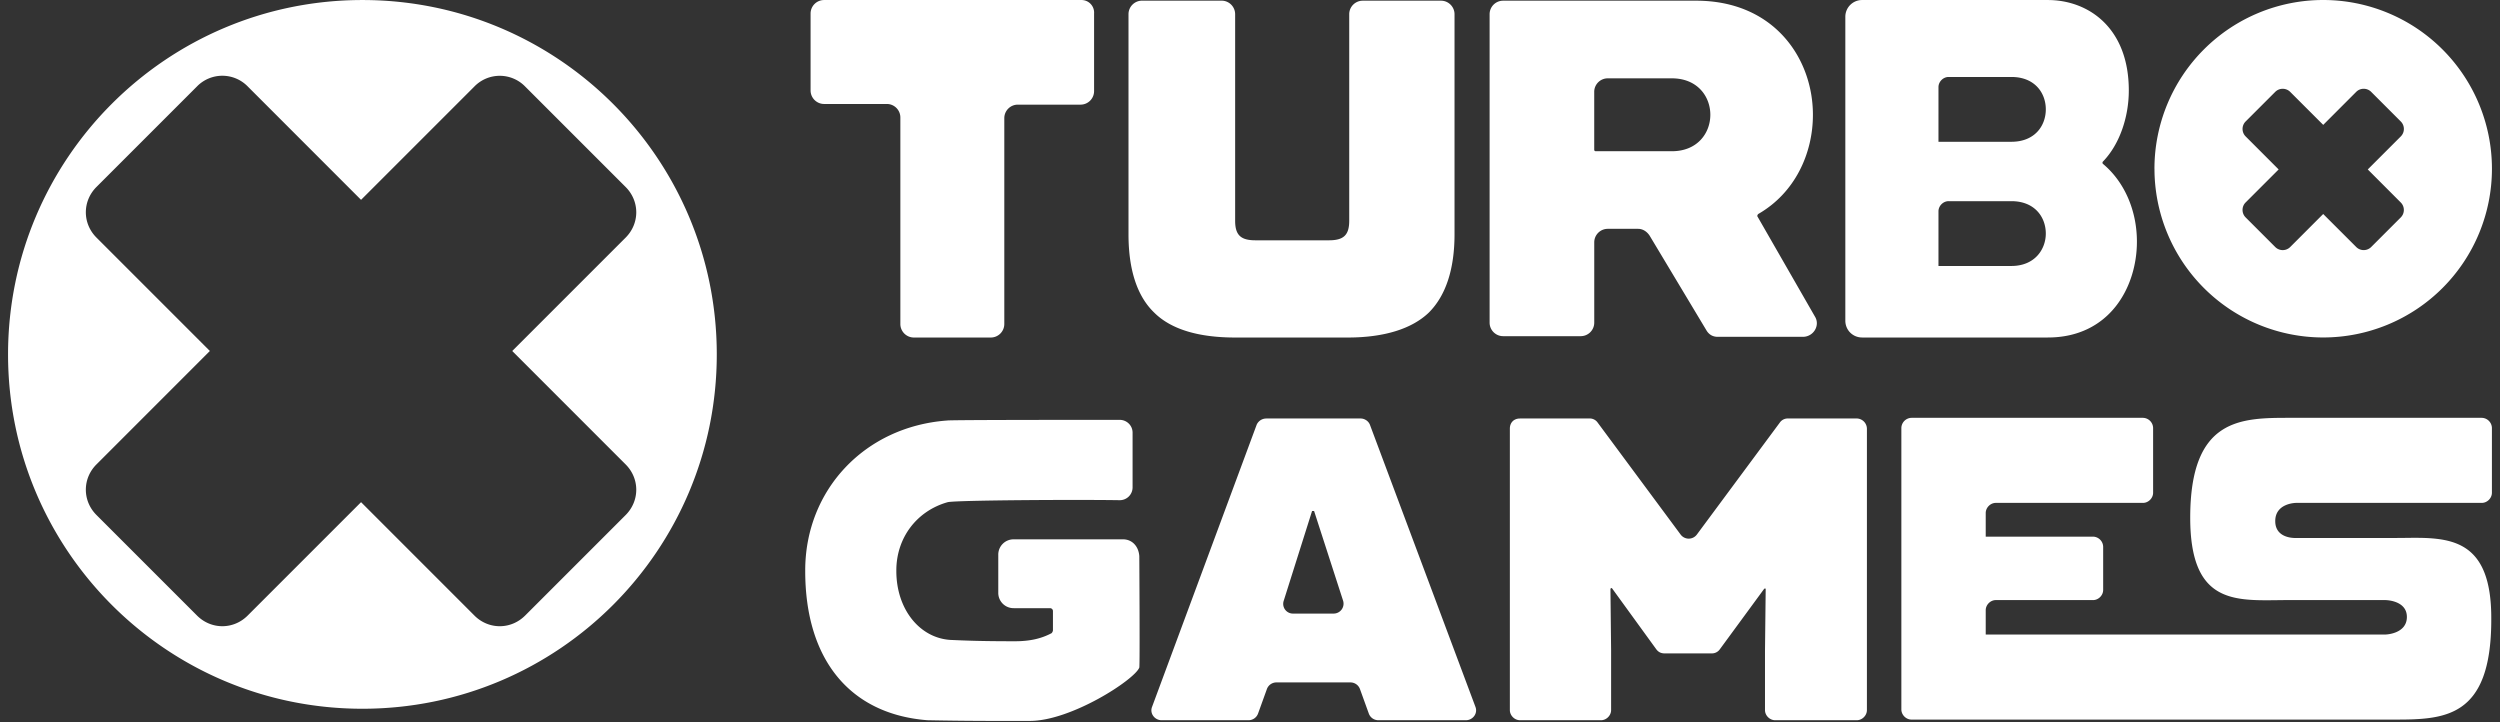 <svg xmlns="http://www.w3.org/2000/svg" width="90" height="26" fill="none"><rect width="100%" height="100%" fill="#333333" stroke="none"/><g clip-path="url(#a)"><path fill="#fff" fill-rule="evenodd" d="M.29 12.758C.29 5.711 6 .001 13.047.001c7.046 0 12.757 5.71 12.757 12.757s-5.71 12.757-12.757 12.757S.29 19.805.29 12.758Zm18.613 9.404 3.62-3.62c.51-.511.51-1.313 0-1.823l-4.082-4.083 4.082-4.082c.51-.51.51-1.312 0-1.822l-3.62-3.62a1.276 1.276 0 0 0-1.823 0l-4.082 4.082L8.916 3.11a1.276 1.276 0 0 0-1.823 0l-3.62 3.62c-.51.511-.51 1.313 0 1.823l4.082 4.082-4.082 4.083c-.51.51-.51 1.312 0 1.822l3.62 3.62c.51.511 1.313.511 1.823 0l4.082-4.082 4.082 4.083c.51.51 1.313.51 1.823 0ZM77.56 6.076A6.077 6.077 0 0 1 83.635 0a6.077 6.077 0 0 1 6.075 6.075 6.077 6.077 0 0 1-6.075 6.074 6.077 6.077 0 0 1-6.074-6.074Zm8.869 1.75a.381.381 0 0 0 0-.535L85.24 6.1l1.19-1.19a.381.381 0 0 0 0-.535l-1.07-1.07a.381.381 0 0 0-.534 0l-1.19 1.191-1.191-1.19a.381.381 0 0 0-.535 0l-1.069 1.069a.381.381 0 0 0 0 .534l1.19 1.191-1.19 1.19a.381.381 0 0 0 0 .535l1.07 1.07a.381.381 0 0 0 .534 0l1.19-1.191 1.191 1.19a.381.381 0 0 0 .535 0l1.069-1.069Zm-40.847 7.24h3.402c.146 0 .292.098.34.243l3.79 10.133c.098.243-.096.486-.34.486h-3.158a.365.365 0 0 1-.34-.243l-.316-.875a.365.365 0 0 0-.34-.243h-2.673a.365.365 0 0 0-.34.243l-.316.875a.365.365 0 0 1-.34.243h-3.135c-.243 0-.438-.243-.34-.486l3.766-10.157a.381.381 0 0 1 .34-.219Zm2.43 7.023a.357.357 0 0 0 .34-.462l-1.045-3.232h-.072l-1.021 3.232a.35.35 0 0 0 .34.462h1.458Zm9.21-7.023H54.72c-.22 0-.365.146-.365.365v10.133c0 .194.17.364.365.364h2.916c.194 0 .364-.17.364-.364v-2.139l-.024-2.235.048-.024 1.604 2.21c.073.098.17.146.292.146h1.7a.346.346 0 0 0 .292-.145l1.604-2.187h.049l-.025 2.235v2.139c0 .194.17.364.365.364h2.94c.194 0 .364-.17.364-.364V15.43a.374.374 0 0 0-.364-.365h-2.479a.346.346 0 0 0-.291.146l-2.989 4.034a.364.364 0 0 1-.583 0l-2.989-4.034a.346.346 0 0 0-.292-.146Zm28.915 4.301h-3.474s-.754.049-.754-.607.754-.656.754-.656h6.682c.194 0 .364-.17.364-.365v-2.333a.374.374 0 0 0-.364-.364h-6.901c-1.774 0-3.596 0-3.596 3.596 0 3.007 1.492 2.989 3.136 2.968.136-.002.274-.003.411-.003h3.475s.778 0 .778.607c0 .608-.754.632-.754.632H71.486v-.875c0-.194.17-.364.364-.364h3.5c.194 0 .364-.17.364-.365v-1.555a.374.374 0 0 0-.364-.364h-3.864v-.85c0-.195.17-.365.364-.365h5.298c.194 0 .364-.17.364-.365v-2.333a.374.374 0 0 0-.364-.364h-8.335a.374.374 0 0 0-.364.364V25.54c0 .195.17.365.364.365h17.301c1.847 0 3.572 0 3.572-3.597.022-2.984-1.55-2.964-3.15-2.943l-.398.003ZM59.385 8.481l2.041 3.402c.097.17.243.243.413.243h3.062c.389 0 .632-.413.437-.729l-2.065-3.596c-.024-.024 0-.073.024-.097 1.312-.753 1.968-2.163 1.968-3.572 0-2.041-1.409-4.107-4.203-4.107h-6.95a.487.487 0 0 0-.486.486v11.105c0 .267.219.486.486.486h2.795a.487.487 0 0 0 .486-.486V8.724c0-.267.218-.486.486-.486h1.093c.17 0 .316.098.413.243Zm-1.944-3.037a.052.052 0 0 1-.049-.048v-2.09c0-.268.22-.486.486-.486h2.309c.923 0 1.385.656 1.385 1.312s-.462 1.312-1.385 1.312H57.44Zm18.273.462c-.014-.014-.02-.02-.022-.027-.002-.006-.002-.012-.002-.022 0-.024 0-.024.024-.049.583-.607.923-1.579.923-2.551 0-2.26-1.458-3.256-2.915-3.256h-6.683a.602.602 0 0 0-.607.607v10.935c0 .34.267.607.607.607h6.683c2.21 0 3.207-1.798 3.207-3.45 0-1.142-.462-2.163-1.215-2.794Zm-3.305-.802h-2.624V3.136c0-.195.17-.365.365-.365h2.26c.85 0 1.239.583 1.239 1.166 0 .584-.39 1.167-1.24 1.167Zm-2.26 2.138h2.26c.85 0 1.24.583 1.24 1.166 0 .56-.39 1.167-1.24 1.167h-2.624V7.607c0-.195.17-.365.365-.365ZM36.495 19.416h3.937c.316 0 .559.243.583.607 0 0 .024 3.961 0 4.01-.17.437-2.454 1.92-3.937 1.92H35.84a118.614 118.614 0 0 1-2.454-.025c-2.794-.219-4.398-2.187-4.398-5.37v-.024c0-2.892 2.138-5.176 5.103-5.395.097-.024 4.568-.024 6.22-.024.243 0 .462.194.462.462v1.968a.461.461 0 0 1-.462.462c-1.628-.025-5.929 0-6.196.072-1.118.316-1.847 1.288-1.847 2.455v.024c0 1.36.826 2.406 1.944 2.479.535.024 1.118.048 2.26.048h.073c.535 0 .948-.097 1.312-.291a.184.184 0 0 0 .049-.098v-.704a.105.105 0 0 0-.098-.098h-1.312a.55.55 0 0 1-.558-.558v-1.361a.55.55 0 0 1 .558-.559ZM38.925.001h-9.258a.487.487 0 0 0-.486.486v2.77c0 .267.219.486.486.486h2.26c.267 0 .486.219.486.486v7.436c0 .267.219.486.486.486h2.77a.487.487 0 0 0 .486-.486V4.253c0-.267.219-.486.486-.486h2.26a.487.487 0 0 0 .486-.486V.487a.453.453 0 0 0-.462-.486Zm9.647.51c0-.267.219-.486.486-.486h2.819c.267 0 .486.22.486.486v7.922c0 1.263-.316 2.211-.924 2.819-.607.583-1.603.899-2.916.899h-4.058c-1.312 0-2.308-.292-2.916-.9-.607-.583-.923-1.53-.923-2.818V.51c0-.267.219-.486.486-.486h2.867c.268 0 .486.22.486.486v7.436c0 .51.195.705.73.705h2.648c.535 0 .729-.195.729-.705V.51Z" clip-rule="evenodd"/></g><defs><clipPath id="a"><path fill="#fff" d="M.29.001h89.42v26H.29z"/></clipPath></defs></svg>